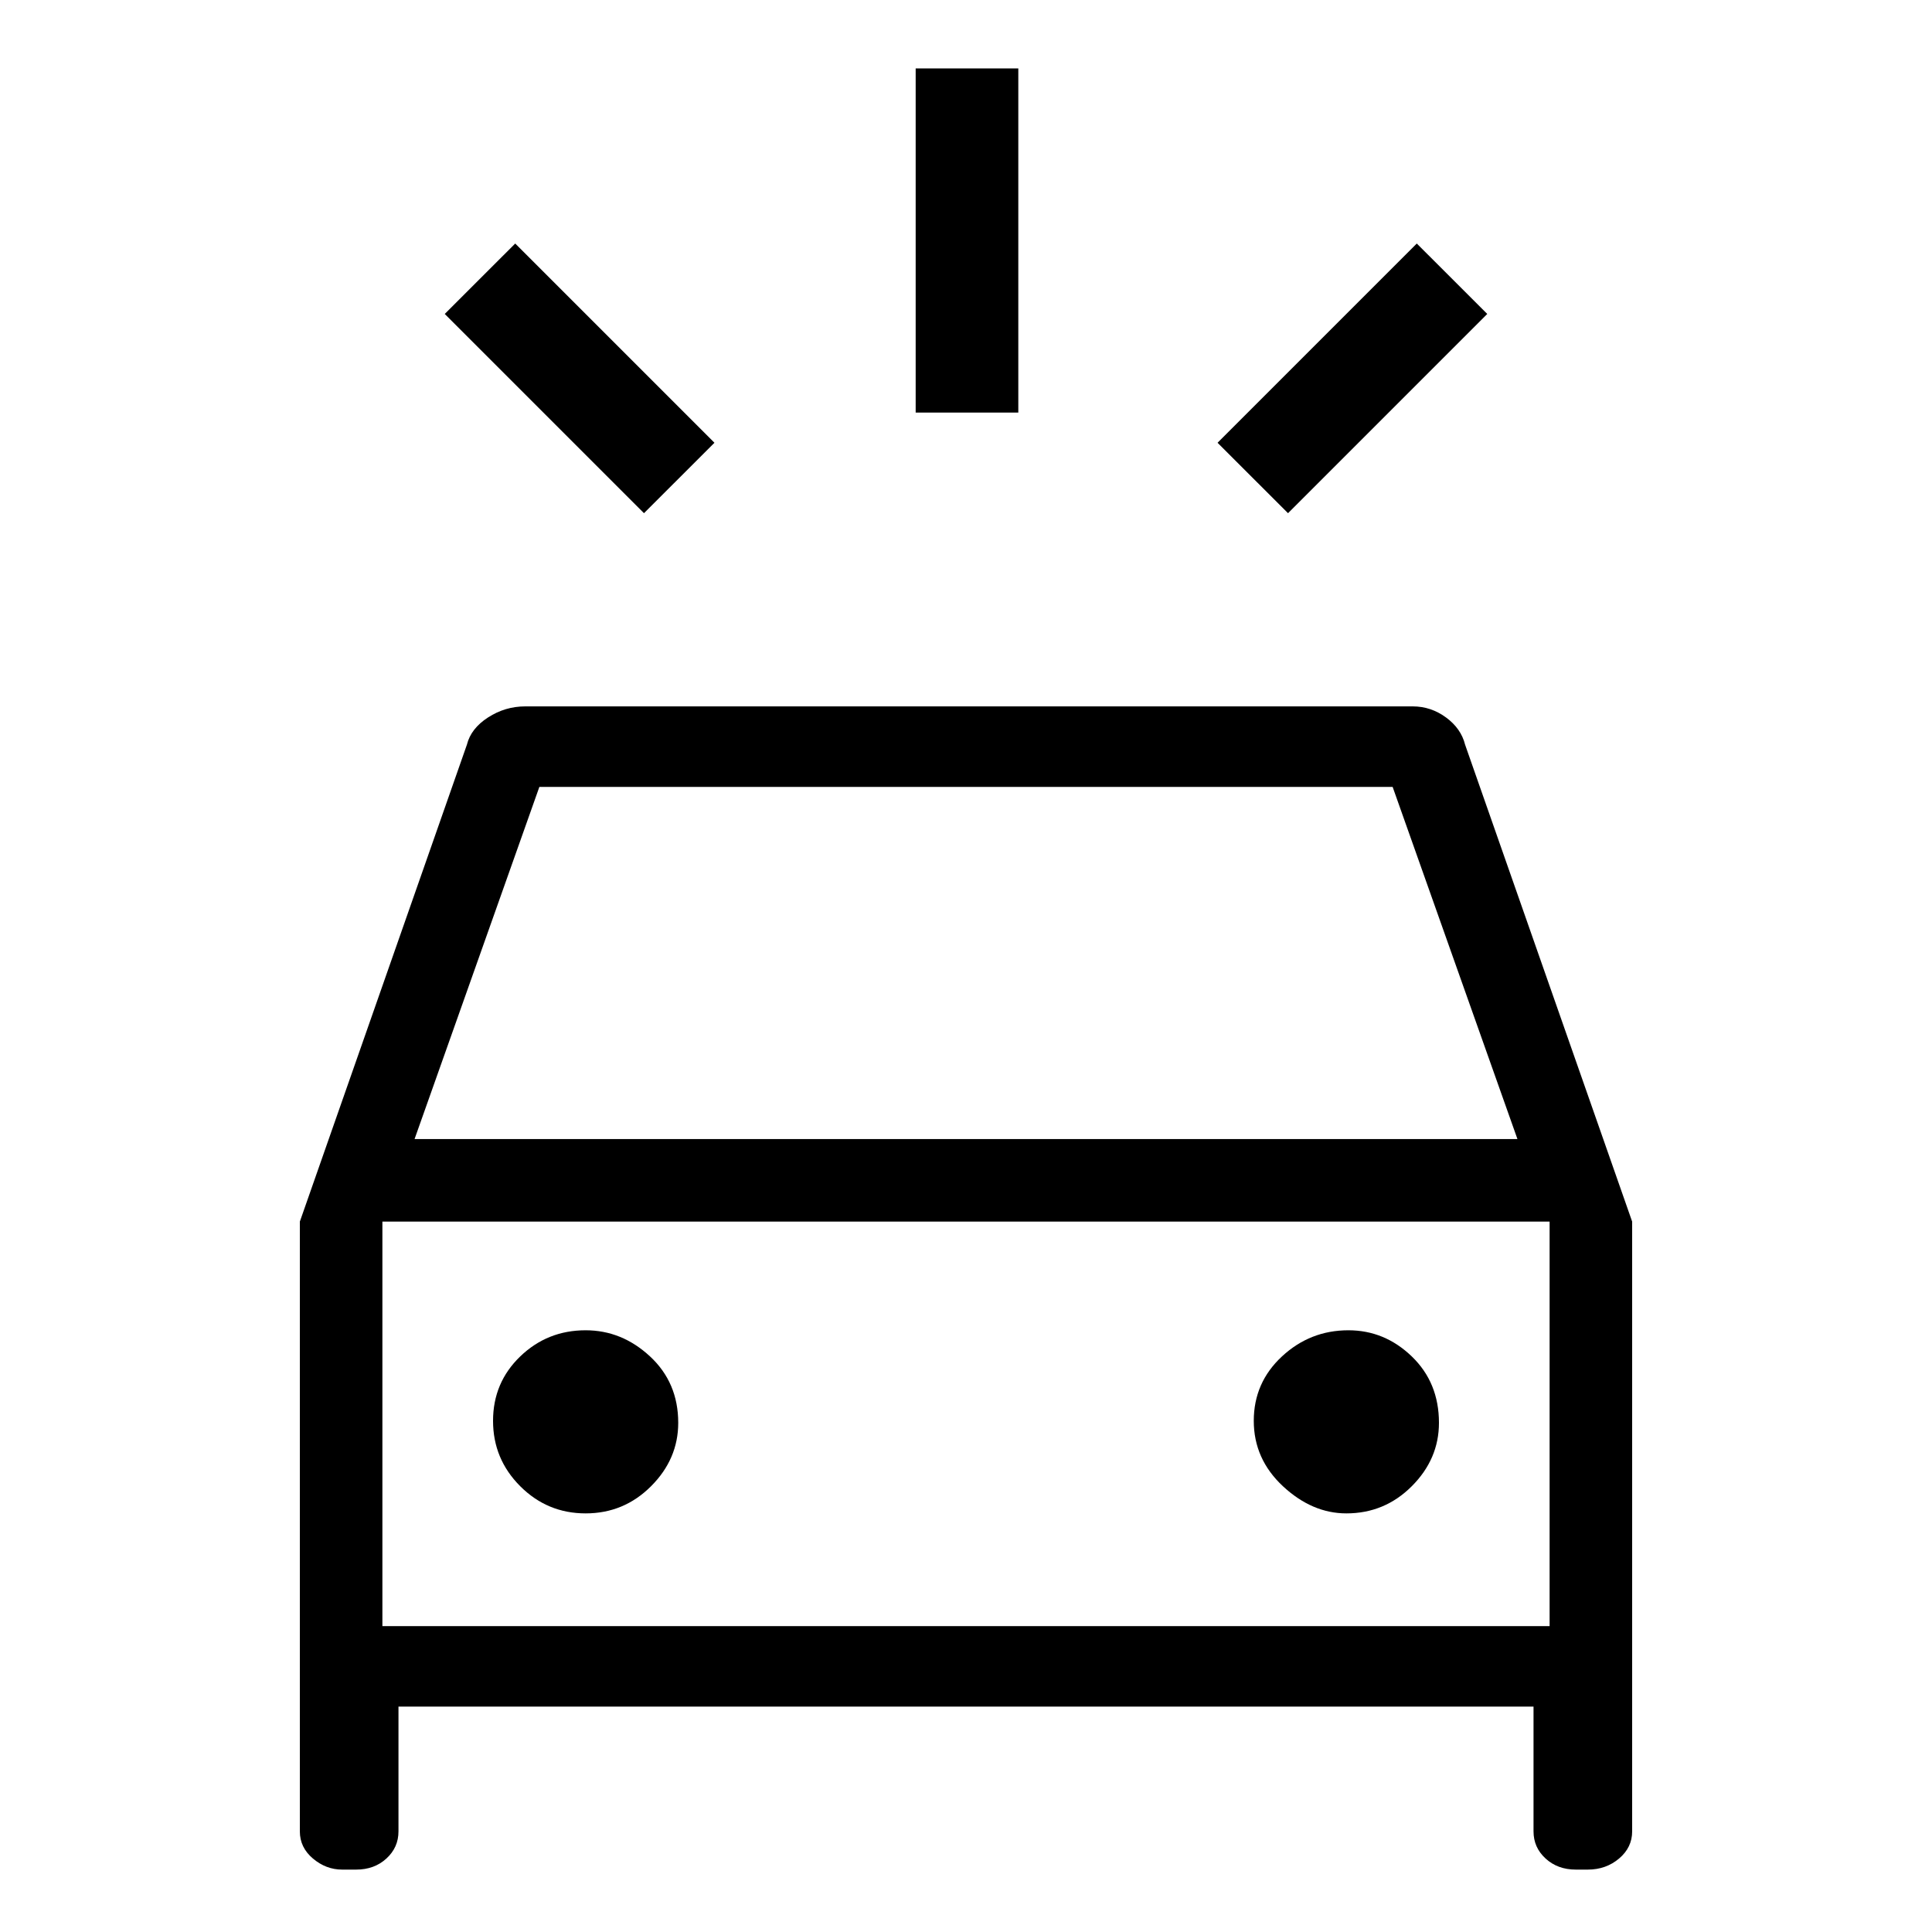 <svg xmlns="http://www.w3.org/2000/svg" height="40" width="40"><path d="M13.333 10.625 9.208 6.5l1.459-1.458 4.125 4.125Zm13.334 0-1.459-1.458 4.125-4.125L30.792 6.5Zm-7.709-2.083V1.417h2.125v7.125ZM7.083 38.708q-.333 0-.604-.229-.271-.229-.271-.562V25.292l3.459-9.875q.083-.334.437-.563.354-.229.771-.229H29.25q.375 0 .688.229.312.229.395.563l3.459 9.875v12.625q0 .333-.271.562-.271.229-.646.229h-.25q-.375 0-.625-.229t-.25-.562v-2.584H8.25v2.584q0 .333-.25.562-.25.229-.625.229Zm1.5-15.125h22.834l-2.584-7.291H11.167Zm-.666 10.084v-8.375 8.375Zm4.208-2.334q.792 0 1.354-.562.563-.563.563-1.313 0-.833-.584-1.375-.583-.541-1.333-.541-.792 0-1.354.541-.563.542-.563 1.334 0 .791.563 1.354.562.562 1.354.562Zm15.75 0q.792 0 1.354-.562.563-.563.563-1.313 0-.833-.563-1.375-.562-.541-1.312-.541-.792 0-1.375.541-.584.542-.584 1.334 0 .791.604 1.354.605.562 1.313.562ZM7.917 33.667h24.166v-8.375H7.917Z"/></svg>